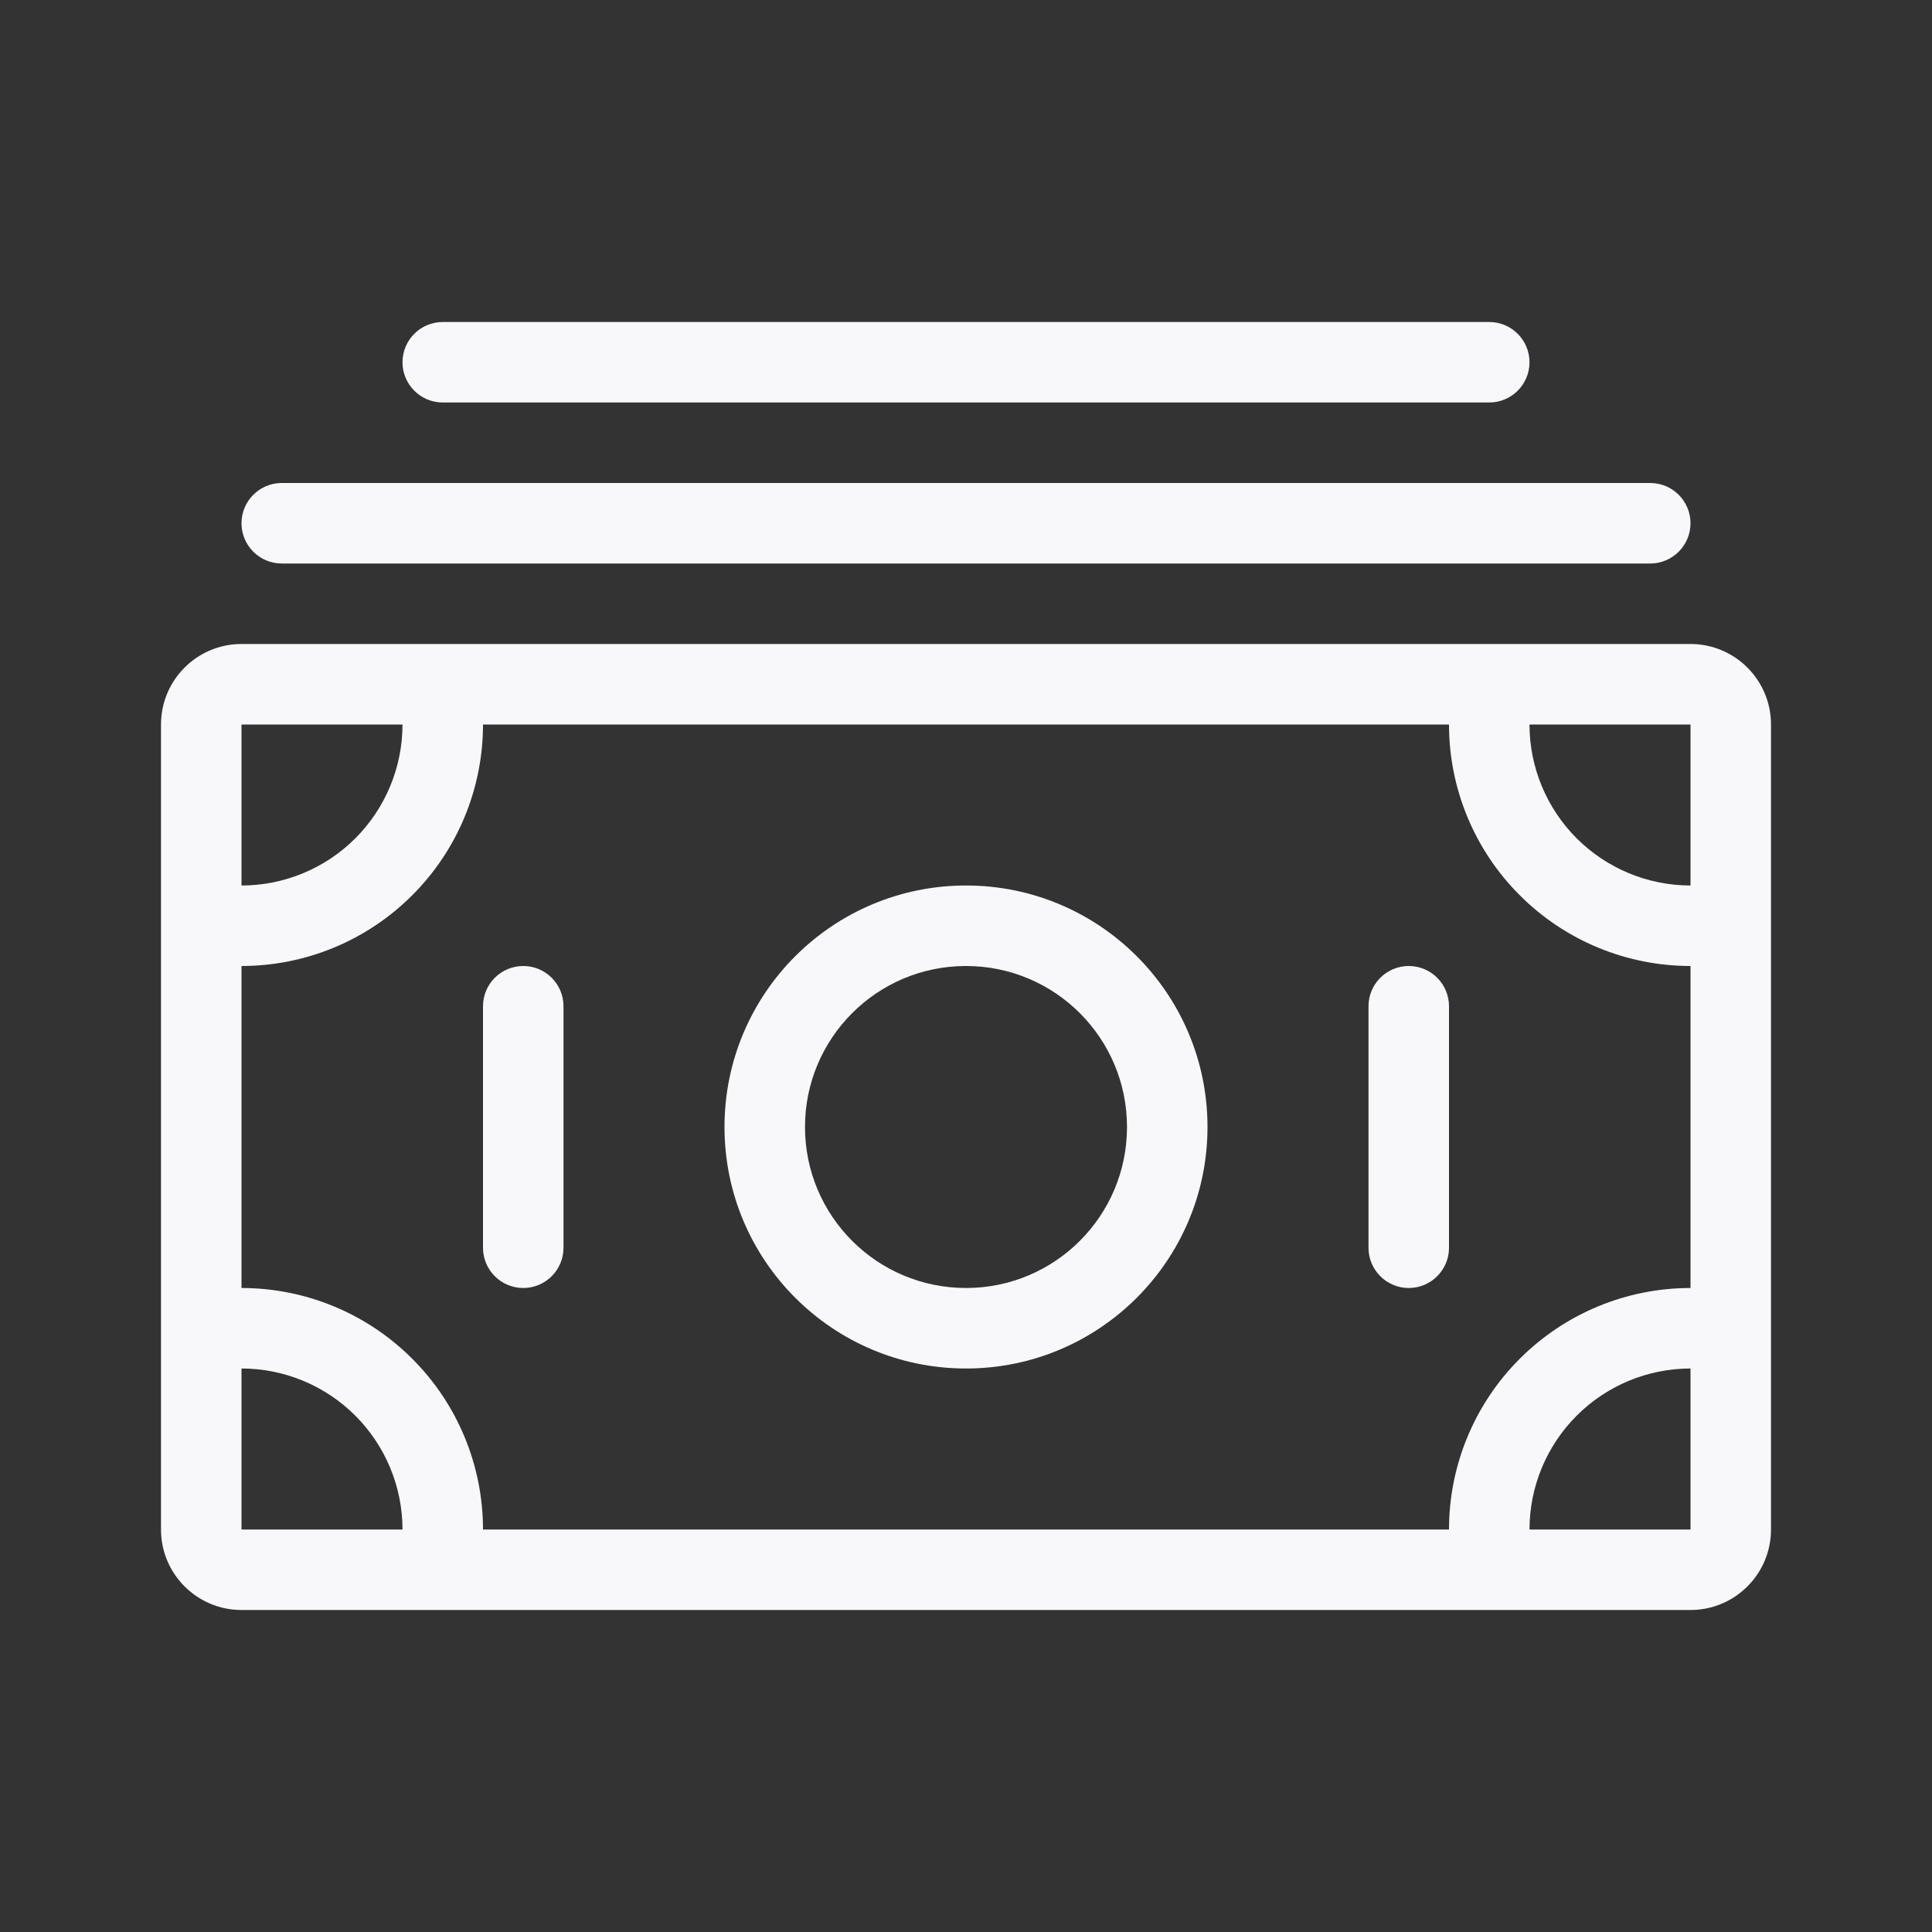 <svg width="24" height="24" viewBox="0 0 24 24" fill="none" xmlns="http://www.w3.org/2000/svg">
<rect x="0" y="0" width="24" height="24" fill="#333333" stroke="none"/>
<path d="M5.5 4C5.224 4 5 4.224 5 4.5C5 4.776 5.224 5 5.5 5H18.5C18.776 5 19 4.776 19 4.5C19 4.224 18.776 4 18.5 4H5.5Z" fill="#F8F8FA"/>
<path d="M3.5 6C3.224 6 3 6.224 3 6.5C3 6.776 3.224 7 3.5 7H20.5C20.776 7 21 6.776 21 6.5C21 6.224 20.776 6 20.5 6H3.5Z" fill="#F8F8FA"/>
<path d="M6.5 12C6.776 12 7 12.224 7 12.5V15.5C7 15.776 6.776 16 6.5 16C6.224 16 6 15.776 6 15.5V12.5C6 12.224 6.224 12 6.5 12Z" fill="#F8F8FA"/>
<path d="M18 12.5C18 12.224 17.776 12 17.5 12C17.224 12 17 12.224 17 12.5V15.5C17 15.776 17.224 16 17.5 16C17.776 16 18 15.776 18 15.5V12.5Z" fill="#F8F8FA"/>
<path fill-rule="evenodd" clip-rule="evenodd" d="M12 11C10.343 11 9 12.343 9 14C9 15.657 10.343 17 12 17C13.657 17 15 15.657 15 14C15 12.343 13.657 11 12 11ZM10 14C10 12.895 10.895 12 12 12C13.105 12 14 12.895 14 14C14 15.105 13.105 16 12 16C10.895 16 10 15.105 10 14Z" fill="#F8F8FA"/>
<path fill-rule="evenodd" clip-rule="evenodd" d="M2 9C2 8.448 2.448 8 3 8H21C21.552 8 22 8.448 22 9V19C22 19.552 21.552 20 21 20H3C2.448 20 2 19.552 2 19V9ZM4.414 10.414C4.039 10.789 3.53 11 3 11V9H5C5 9.53 4.789 10.039 4.414 10.414ZM5.121 16.879C4.559 16.316 3.796 16 3 16V12C3.796 12 4.559 11.684 5.121 11.121C5.684 10.559 6 9.796 6 9H18C18 9.796 18.316 10.559 18.879 11.121C19.441 11.684 20.204 12 21 12V16C20.204 16 19.441 16.316 18.879 16.879C18.316 17.441 18 18.204 18 19H6C6 18.204 5.684 17.441 5.121 16.879ZM19.586 10.414C19.211 10.039 19 9.53 19 9H21V11C20.47 11 19.961 10.789 19.586 10.414ZM19.586 17.586C19.961 17.211 20.47 17 21 17V19H19C19 18.47 19.211 17.961 19.586 17.586ZM4.414 17.586C4.789 17.961 5 18.47 5 19H3V17C3.53 17 4.039 17.211 4.414 17.586Z" fill="#F8F8FA"/>
</svg>
